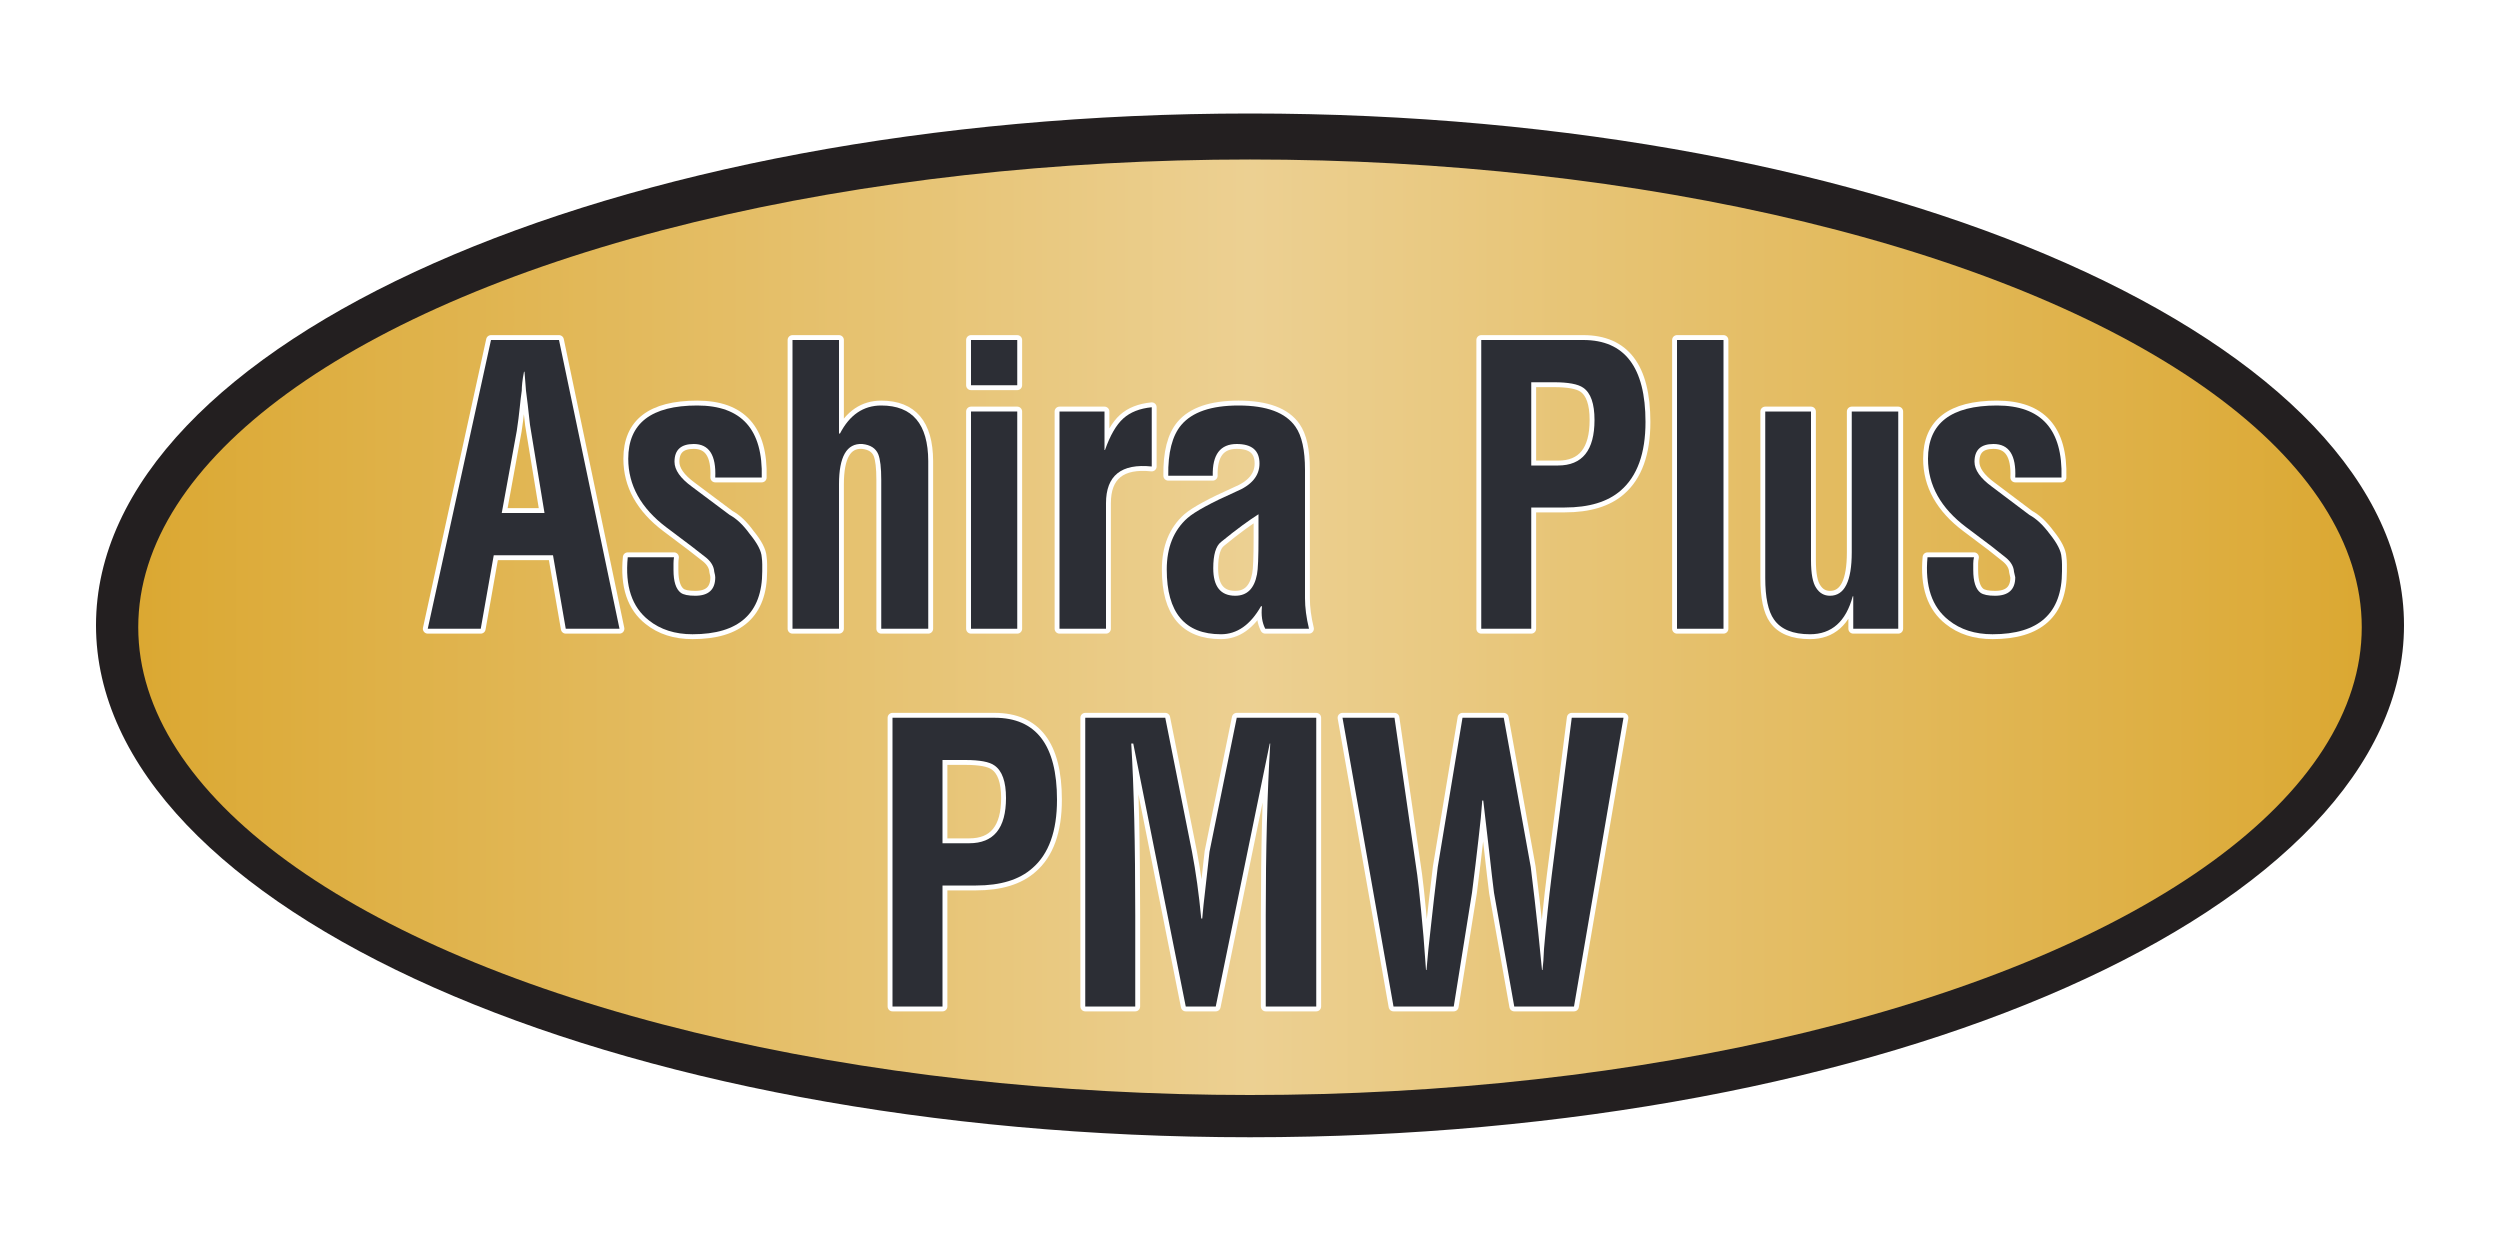 <svg version="1.2" xmlns="http://www.w3.org/2000/svg" viewBox="0 0 1000 500" width="1000" height="500">
	<title>New Project</title>
	<defs>
		<linearGradient id="g1" x1="55.3" y1="50.2" x2="944.7" y2="50.2" gradientUnits="userSpaceOnUse">
			<stop offset="0" stop-color="#dba832"/>
			<stop offset=".5" stop-color="#ecd092"/>
			<stop offset="1" stop-color="#dba832"/>
		</linearGradient>
		<filter x="-50%" y="-50%" width="200%" height="200%" id="f1" ><feDropShadow dx="0" dy="0" stdDeviation="2.083" flood-color="#ffffbe" flood-opacity="1.5"/></filter>
		<filter x="-50%" y="-50%" width="200%" height="200%" id="f2" ><feDropShadow dx="0" dy="0" stdDeviation="2.083" flood-color="#ffffbe" flood-opacity="1.5"/></filter>
		<filter x="-50%" y="-50%" width="200%" height="200%" id="f3" ><feDropShadow dx="0" dy="0" stdDeviation="2.083" flood-color="#ffffbe" flood-opacity="1.5"/></filter>
		<filter x="-50%" y="-50%" width="200%" height="200%" id="f4" ><feDropShadow dx="0" dy="0" stdDeviation="2.083" flood-color="#ffffbe" flood-opacity="1.5"/></filter>
		<filter x="-50%" y="-50%" width="200%" height="200%" id="f5" ><feDropShadow dx="0" dy="0" stdDeviation="2.083" flood-color="#ffffbe" flood-opacity="1.5"/></filter>
		<filter x="-50%" y="-50%" width="200%" height="200%" id="f6" ><feDropShadow dx="0" dy="0" stdDeviation="2.083" flood-color="#ffffbe" flood-opacity="1.5"/></filter>
		<filter x="-50%" y="-50%" width="200%" height="200%" id="f7" ><feDropShadow dx="0" dy="0" stdDeviation="2.083" flood-color="#ffffbe" flood-opacity="1.5"/></filter>
		<filter x="-50%" y="-50%" width="200%" height="200%" id="f8" ><feDropShadow dx="0" dy="0" stdDeviation="2.083" flood-color="#ffffbe" flood-opacity="1.5"/></filter>
		<filter x="-50%" y="-50%" width="200%" height="200%" id="f9" ><feDropShadow dx="0" dy="0" stdDeviation="2.083" flood-color="#ffffbe" flood-opacity="1.5"/></filter>
		<filter x="-50%" y="-50%" width="200%" height="200%" id="f10" ><feDropShadow dx="0" dy="0" stdDeviation="2.083" flood-color="#ffffbe" flood-opacity="1.5"/></filter>
		<filter x="-50%" y="-50%" width="200%" height="200%" id="f11" ><feDropShadow dx="0" dy="0" stdDeviation="2.083" flood-color="#ffffbe" flood-opacity="1.5"/></filter>
		<filter x="-50%" y="-50%" width="200%" height="200%" id="f12" ><feDropShadow dx="0" dy="0" stdDeviation="2.083" flood-color="#ffffbe" flood-opacity="1.5"/></filter>
		<filter x="-50%" y="-50%" width="200%" height="200%" id="f13" ><feDropShadow dx="0" dy="0" stdDeviation="2.083" flood-color="#ffffbe" flood-opacity="1.5"/></filter>
	</defs>
	<style>
		.s0 { fill: #231f20 } 
		.s1 { fill: url(#g1) } 
		.s2 { fill: #ffffff } 
		.s3 { filter: url(#f1);fill: #2c2e35;stroke: #ffffff;stroke-linecap: round;stroke-linejoin: round;stroke-width: 3.9 } 
		.s4 { filter: url(#f2);fill: #2c2e35;stroke: #ffffff;stroke-linecap: round;stroke-linejoin: round;stroke-width: 3.9 } 
		.s5 { filter: url(#f3);fill: #2c2e35;stroke: #ffffff;stroke-linecap: round;stroke-linejoin: round;stroke-width: 3.9 } 
		.s6 { filter: url(#f4);fill: #2c2e35;stroke: #ffffff;stroke-linecap: round;stroke-linejoin: round;stroke-width: 3.9 } 
		.s7 { filter: url(#f5);fill: #2c2e35;stroke: #ffffff;stroke-linecap: round;stroke-linejoin: round;stroke-width: 3.9 } 
		.s8 { filter: url(#f6);fill: #2c2e35;stroke: #ffffff;stroke-linecap: round;stroke-linejoin: round;stroke-width: 3.9 } 
		.s9 { filter: url(#f7);fill: #2c2e35;stroke: #ffffff;stroke-linecap: round;stroke-linejoin: round;stroke-width: 3.9 } 
		.s10 { filter: url(#f8);fill: #2c2e35;stroke: #ffffff;stroke-linecap: round;stroke-linejoin: round;stroke-width: 3.9 } 
		.s11 { filter: url(#f9);fill: #2c2e35;stroke: #ffffff;stroke-linecap: round;stroke-linejoin: round;stroke-width: 3.9 } 
		.s12 { filter: url(#f10);fill: #2c2e35;stroke: #ffffff;stroke-linecap: round;stroke-linejoin: round;stroke-width: 3.9 } 
		.s13 { filter: url(#f11);fill: #2c2e35;stroke: #ffffff;stroke-linecap: round;stroke-linejoin: round;stroke-width: 3.9 } 
		.s14 { filter: url(#f12);fill: #2c2e35;stroke: #ffffff;stroke-linecap: round;stroke-linejoin: round;stroke-width: 3.9 } 
		.s15 { filter: url(#f13);fill: #2c2e35;stroke: #ffffff;stroke-linecap: round;stroke-linejoin: round;stroke-width: 3.9 } 
		.s16 { fill: #2c2e35 } 
	</style>
	<ellipse id="Layer 1" class="s0" cx="500.5" cy="249.5" rx="478.5" ry="215.5"/>
	<ellipse id="&lt;Path&gt;" class="s1" cx="500" cy="250.9" rx="444.7" ry="187.1"/>
	<path id="&lt;Compound Path&gt;" fill-rule="evenodd" class="s2" d="m987 250.1c0 65.4-53.4 125.1-150.3 168-90.4 40.1-209.9 62.2-336.7 62.2-126.8 0-246.3-22.1-336.7-62.2-96.9-42.9-150.3-102.6-150.3-168 0-65.3 53.4-125 150.3-168 90.4-40 209.9-62.1 336.7-62.1 126.8 0 246.3 22.1 336.7 62.1 96.9 43 150.3 102.7 150.3 168zm-25.4 0c0-113.2-206.4-204.7-461.6-204.7-255.2 0-461.6 91.5-461.6 204.7 0 113.3 206.4 204.8 461.6 204.8 255.2 0 461.6-91.5 461.6-204.8z"/>
	<g id="&lt;Group&gt;">
		<g id="&lt;Group&gt;">
			<path id="&lt;Compound Path&gt;" fill-rule="evenodd" class="s3" d="m226.3 251.5l-5.1-29.4h-23.7l-5.2 29.4h-21.2l25.3-115.5h27.2l24.2 115.5zm-13.9-79.1q-0.4-1.9-0.8-6-0.4-4-1.2-10.1 0-0.3-0.6-7.6h-0.2q-0.5 2.5-0.7 4.4-0.2 2-0.2 3.2-0.4 2.7-0.8 6.7-0.4 4.1-1.2 9.4l-6 32.8h17.1z"/>
			<path id="&lt;Compound Path&gt;" class="s4" d="m304.7 222.9q0.2 1.4 0.2 2.9 0 1.5 0 2.7 0 25.2-27.9 25.2-10.5 0-17.5-5.6-10.1-7.9-8.4-25.2h18.5q-0.2 1.2-0.2 2.5 0 1.4 0 2.6 0 6.9 2.9 9.1 1.6 1.2 5.8 1.2 8 0 8-7.4 0-0.7-0.4-2.2-0.2-3.1-3.2-5.6-3-2.4-5.9-4.6l-10.1-7.6q-15.2-11.5-15.2-27.4 0-21.3 27.6-21.3 26.6 0 25.8 28.8h-18.6q0.6-13.4-8.6-13.4-7.7 0-7.7 7.1 0 4.9 7 10l15.1 11.3q4.1 2.2 8 7.6 4.6 5.6 4.8 9.3z"/>
			<path id="&lt;Compound Path&gt;" class="s5" d="m352.5 251.5v-59.5q0-7.3-1.2-10.3-1.5-3.6-6.4-4.1-9.3-0.5-9.3 16.1v57.8h-18.6v-115.5h18.6v37.4h0.4q5.8-11.2 16.5-11.2 18.7 0 18.8 22.2v67.1z"/>
			<path id="&lt;Compound Path&gt;" class="s6" d="m388.4 136h18.5v18.1h-18.5zm0 28.6h18.5v86.9h-18.5z"/>
			<path id="&lt;Compound Path&gt;" class="s7" d="m442.4 201.3v50.2h-18.6v-86.9h18v15.4h0.2q3.1-8.8 7.3-12.6 4.2-3.8 11.4-4.5v23.7q-18.3-1.9-18.3 14.7z"/>
			<path id="&lt;Compound Path&gt;" fill-rule="evenodd" class="s8" d="m506.1 251.5q-1.9-3.7-1.3-9h-0.4q-6.4 11.2-16 11.2-21.7 0-21.7-25.9 0-13.2 8.3-20.6 4.5-3.9 19.3-10.5 9.5-3.9 9.5-11.3 0-7.8-9.1-7.8-9.9 0-9.6 12.7h-17.8q-0.2-13.9 5.2-20.3 6.6-7.8 22.9-7.8 16.9 0 22.8 8.5 3.8 5.4 3.8 17.2v51.4q0 5.6 1.6 12.2zm-2.7-45.8q-2.7 1.7-6.4 4.4-3.7 2.7-8.6 6.7-3.1 2.4-3.1 10.5 0 11 8.8 11 7.1 0 8.7-8.6 0.6-2.9 0.6-14.7z"/>
			<path id="&lt;Compound Path&gt;" fill-rule="evenodd" class="s9" d="m658.2 168.8q0 18.8-9.9 27.4-7.8 6.8-22.4 6.8h-13.4v48.5h-20v-115.5h40.8q24.9 0 24.9 32.8zm-20.4-0.8q0-9.8-4.5-12.9-3.1-2.2-11.8-2.2h-9v33.3h10.7q14.6 0 14.6-18.2z"/>
			<path id="&lt;Compound Path&gt;" class="s10" d="m670.8 136h18.6v115.5h-18.6z"/>
			<path id="&lt;Compound Path&gt;" class="s11" d="m741.3 251.5v-13h-0.2q-4.1 15.2-17.1 15.2-10.3 0-14.4-5.9-3.5-4.9-3.5-16.6v-66.6h18.3v59.5q0 8.1 2.1 11.1 2 3.1 5.5 3.1 8.7 0 8.7-17.4v-56.3h18.6v86.9z"/>
			<path id="&lt;Compound Path&gt;" class="s12" d="m824.6 222.9q0.2 1.4 0.2 2.9 0 1.5 0 2.7 0 25.2-27.8 25.2-10.5 0-17.5-5.6-10.1-7.9-8.5-25.2h18.6q-0.3 1.2-0.3 2.5 0 1.4 0 2.6 0 6.9 2.9 9.1 1.7 1.2 5.8 1.2 8.1 0 8.1-7.4-0.1-0.7-0.5-2.2-0.2-3.1-3.2-5.6-3-2.4-5.8-4.6l-10.1-7.6q-15.3-11.5-15.3-27.4 0-21.3 27.6-21.3 26.6 0 25.8 28.8h-18.5q0.6-13.4-8.7-13.4-7.6 0-7.6 7.1 0 4.9 7 10l15 11.3q4.1 2.2 8.1 7.6 4.5 5.6 4.7 9.3z"/>
		</g>
		<g id="&lt;Group&gt;">
			<path id="&lt;Compound Path&gt;" fill-rule="evenodd" class="s13" d="m422.8 319.9q0 18.9-9.9 27.4-7.8 6.9-22.5 6.9h-13.4v48.4h-20v-115.5h40.8q25 0 25 32.8zm-20.4-0.7q0-9.8-4.6-13-3-2.2-11.7-2.2h-9.1v33.3h10.7q14.7 0 14.7-18.1z"/>
			<path id="&lt;Compound Path&gt;" class="s14" d="m506.3 402.6v-36.4q0-39.2 1.8-68.8h-0.2l-21.6 105.2h-12l-21-105.2h-0.8q0.8 13.2 1.2 30.2 0.4 17 0.4 38.6v36.4h-20v-115.5h32l10.7 53.6q2.3 12 3.7 26.7h0.4q0.4-4.9 1.2-11.5 0.7-6.6 1.7-15.2l10.9-53.6h31.8v115.5z"/>
			<path id="&lt;Compound Path&gt;" class="s15" d="m629.6 402.6h-23.9l-8.1-45.5q-0.8-6.3-1.8-15.4-1.1-9.1-2.5-21.5h-0.4q-0.4 6.3-1.5 15.4-1 9-2.6 21.5l-7.3 45.5h-24.1l-20.4-115.5h20.8l9.1 62.9q0.6 4.4 1.5 13.8 1 9.5 2 24.2h0.2q0.6-7.6 1.8-17.8 1.1-10.2 2.7-23.4l9.9-59.7h16.5l10.8 59.7q0.4 3.2 1.6 13.4 1.2 10.1 2.9 27.8h0.2q0.4-3.2 0.6-8.4 1.3-15.1 3.1-29.6l8-62.9h20.7z"/>
		</g>
	</g>
	<g id="&lt;Group&gt;">
		<g id="&lt;Group&gt;">
			<path id="&lt;Compound Path&gt;" fill-rule="evenodd" class="s16" d="m226.3 251.5l-5.1-29.4h-23.7l-5.2 29.4h-21.2l25.3-115.5h27.2l24.2 115.5zm-13.9-79.1q-0.4-1.9-0.8-6-0.4-4-1.2-10.1 0-0.3-0.6-7.6h-0.2q-0.5 2.5-0.7 4.4-0.2 2-0.2 3.2-0.4 2.7-0.8 6.7-0.4 4.1-1.2 9.4l-6 32.8h17.1z"/>
			<path id="&lt;Compound Path&gt;" class="s16" d="m304.7 222.9q0.2 1.4 0.2 2.9 0 1.5 0 2.7 0 25.2-27.9 25.2-10.5 0-17.5-5.6-10.1-7.9-8.4-25.2h18.5q-0.2 1.2-0.2 2.5 0 1.4 0 2.6 0 6.9 2.9 9.1 1.6 1.2 5.8 1.2 8 0 8-7.4 0-0.7-0.4-2.2-0.2-3.1-3.2-5.6-3-2.4-5.9-4.6l-10.1-7.6q-15.2-11.5-15.2-27.4 0-21.3 27.6-21.3 26.6 0 25.8 28.8h-18.6q0.6-13.4-8.6-13.4-7.7 0-7.7 7.1 0 4.9 7 10l15.1 11.3q4.1 2.2 8 7.6 4.6 5.6 4.8 9.3z"/>
			<path id="&lt;Compound Path&gt;" class="s16" d="m352.5 251.5v-59.5q0-7.3-1.2-10.3-1.5-3.6-6.4-4.1-9.3-0.5-9.3 16.1v57.8h-18.6v-115.5h18.6v37.4h0.4q5.8-11.2 16.5-11.2 18.7 0 18.8 22.2v67.1z"/>
			<path id="&lt;Compound Path&gt;" class="s16" d="m388.4 136h18.5v18.1h-18.5zm0 28.6h18.5v86.9h-18.5z"/>
			<path id="&lt;Compound Path&gt;" class="s16" d="m442.4 201.3v50.2h-18.6v-86.9h18v15.4h0.2q3.1-8.8 7.3-12.6 4.2-3.8 11.4-4.5v23.7q-18.3-1.9-18.3 14.7z"/>
			<path id="&lt;Compound Path&gt;" fill-rule="evenodd" class="s16" d="m506.1 251.5q-1.9-3.7-1.3-9h-0.4q-6.4 11.2-16 11.2-21.7 0-21.7-25.9 0-13.2 8.3-20.6 4.5-3.9 19.3-10.5 9.5-3.9 9.5-11.3 0-7.8-9.1-7.8-9.9 0-9.6 12.7h-17.8q-0.2-13.9 5.2-20.3 6.6-7.8 22.9-7.8 16.9 0 22.8 8.5 3.8 5.4 3.8 17.2v51.4q0 5.6 1.6 12.2zm-2.7-45.8q-2.7 1.7-6.4 4.4-3.7 2.7-8.6 6.7-3.1 2.4-3.1 10.5 0 11 8.8 11 7.1 0 8.7-8.6 0.6-2.9 0.6-14.7z"/>
			<path id="&lt;Compound Path&gt;" fill-rule="evenodd" class="s16" d="m658.2 168.8q0 18.8-9.9 27.4-7.8 6.8-22.4 6.8h-13.4v48.5h-20v-115.5h40.8q24.9 0 24.9 32.8zm-20.4-0.8q0-9.8-4.5-12.9-3.1-2.2-11.8-2.2h-9v33.3h10.7q14.6 0 14.6-18.2z"/>
			<path id="&lt;Compound Path&gt;" class="s16" d="m670.8 136h18.6v115.5h-18.6z"/>
			<path id="&lt;Compound Path&gt;" class="s16" d="m741.3 251.5v-13h-0.2q-4.1 15.2-17.1 15.2-10.3 0-14.4-5.9-3.5-4.9-3.5-16.6v-66.6h18.3v59.5q0 8.1 2.1 11.1 2 3.1 5.5 3.1 8.7 0 8.7-17.4v-56.3h18.6v86.9z"/>
			<path id="&lt;Compound Path&gt;" class="s16" d="m824.6 222.9q0.2 1.4 0.2 2.9 0 1.5 0 2.7 0 25.2-27.8 25.2-10.5 0-17.5-5.6-10.1-7.9-8.5-25.2h18.6q-0.3 1.2-0.3 2.5 0 1.4 0 2.6 0 6.9 2.9 9.1 1.7 1.2 5.8 1.2 8.1 0 8.1-7.4-0.1-0.7-0.5-2.2-0.2-3.1-3.2-5.6-3-2.4-5.8-4.6l-10.1-7.6q-15.3-11.5-15.3-27.4 0-21.3 27.6-21.3 26.6 0 25.8 28.8h-18.5q0.6-13.4-8.7-13.4-7.6 0-7.6 7.1 0 4.9 7 10l15 11.3q4.1 2.2 8.1 7.6 4.5 5.6 4.7 9.3z"/>
		</g>
		<g id="&lt;Group&gt;">
			<path id="&lt;Compound Path&gt;" fill-rule="evenodd" class="s16" d="m422.8 319.9q0 18.9-9.9 27.4-7.8 6.9-22.5 6.9h-13.4v48.4h-20v-115.5h40.8q25 0 25 32.8zm-20.4-0.7q0-9.8-4.6-13-3-2.2-11.7-2.2h-9.1v33.3h10.7q14.7 0 14.7-18.1z"/>
			<path id="&lt;Compound Path&gt;" class="s16" d="m506.3 402.6v-36.4q0-39.2 1.8-68.8h-0.2l-21.6 105.2h-12l-21-105.2h-0.8q0.8 13.2 1.2 30.2 0.4 17 0.4 38.6v36.4h-20v-115.5h32l10.7 53.6q2.3 12 3.7 26.7h0.4q0.4-4.9 1.2-11.5 0.7-6.6 1.7-15.2l10.9-53.6h31.8v115.5z"/>
			<path id="&lt;Compound Path&gt;" class="s16" d="m629.6 402.6h-23.9l-8.1-45.5q-0.8-6.3-1.8-15.4-1.1-9.1-2.5-21.5h-0.4q-0.4 6.3-1.5 15.4-1 9-2.6 21.5l-7.3 45.5h-24.1l-20.4-115.5h20.8l9.1 62.9q0.6 4.4 1.5 13.8 1 9.5 2 24.2h0.2q0.6-7.6 1.8-17.8 1.1-10.2 2.7-23.4l9.9-59.7h16.5l10.8 59.7q0.4 3.2 1.6 13.4 1.2 10.1 2.9 27.8h0.2q0.4-3.2 0.6-8.4 1.3-15.1 3.1-29.6l8-62.9h20.7z"/>
		</g>
	</g>
</svg>